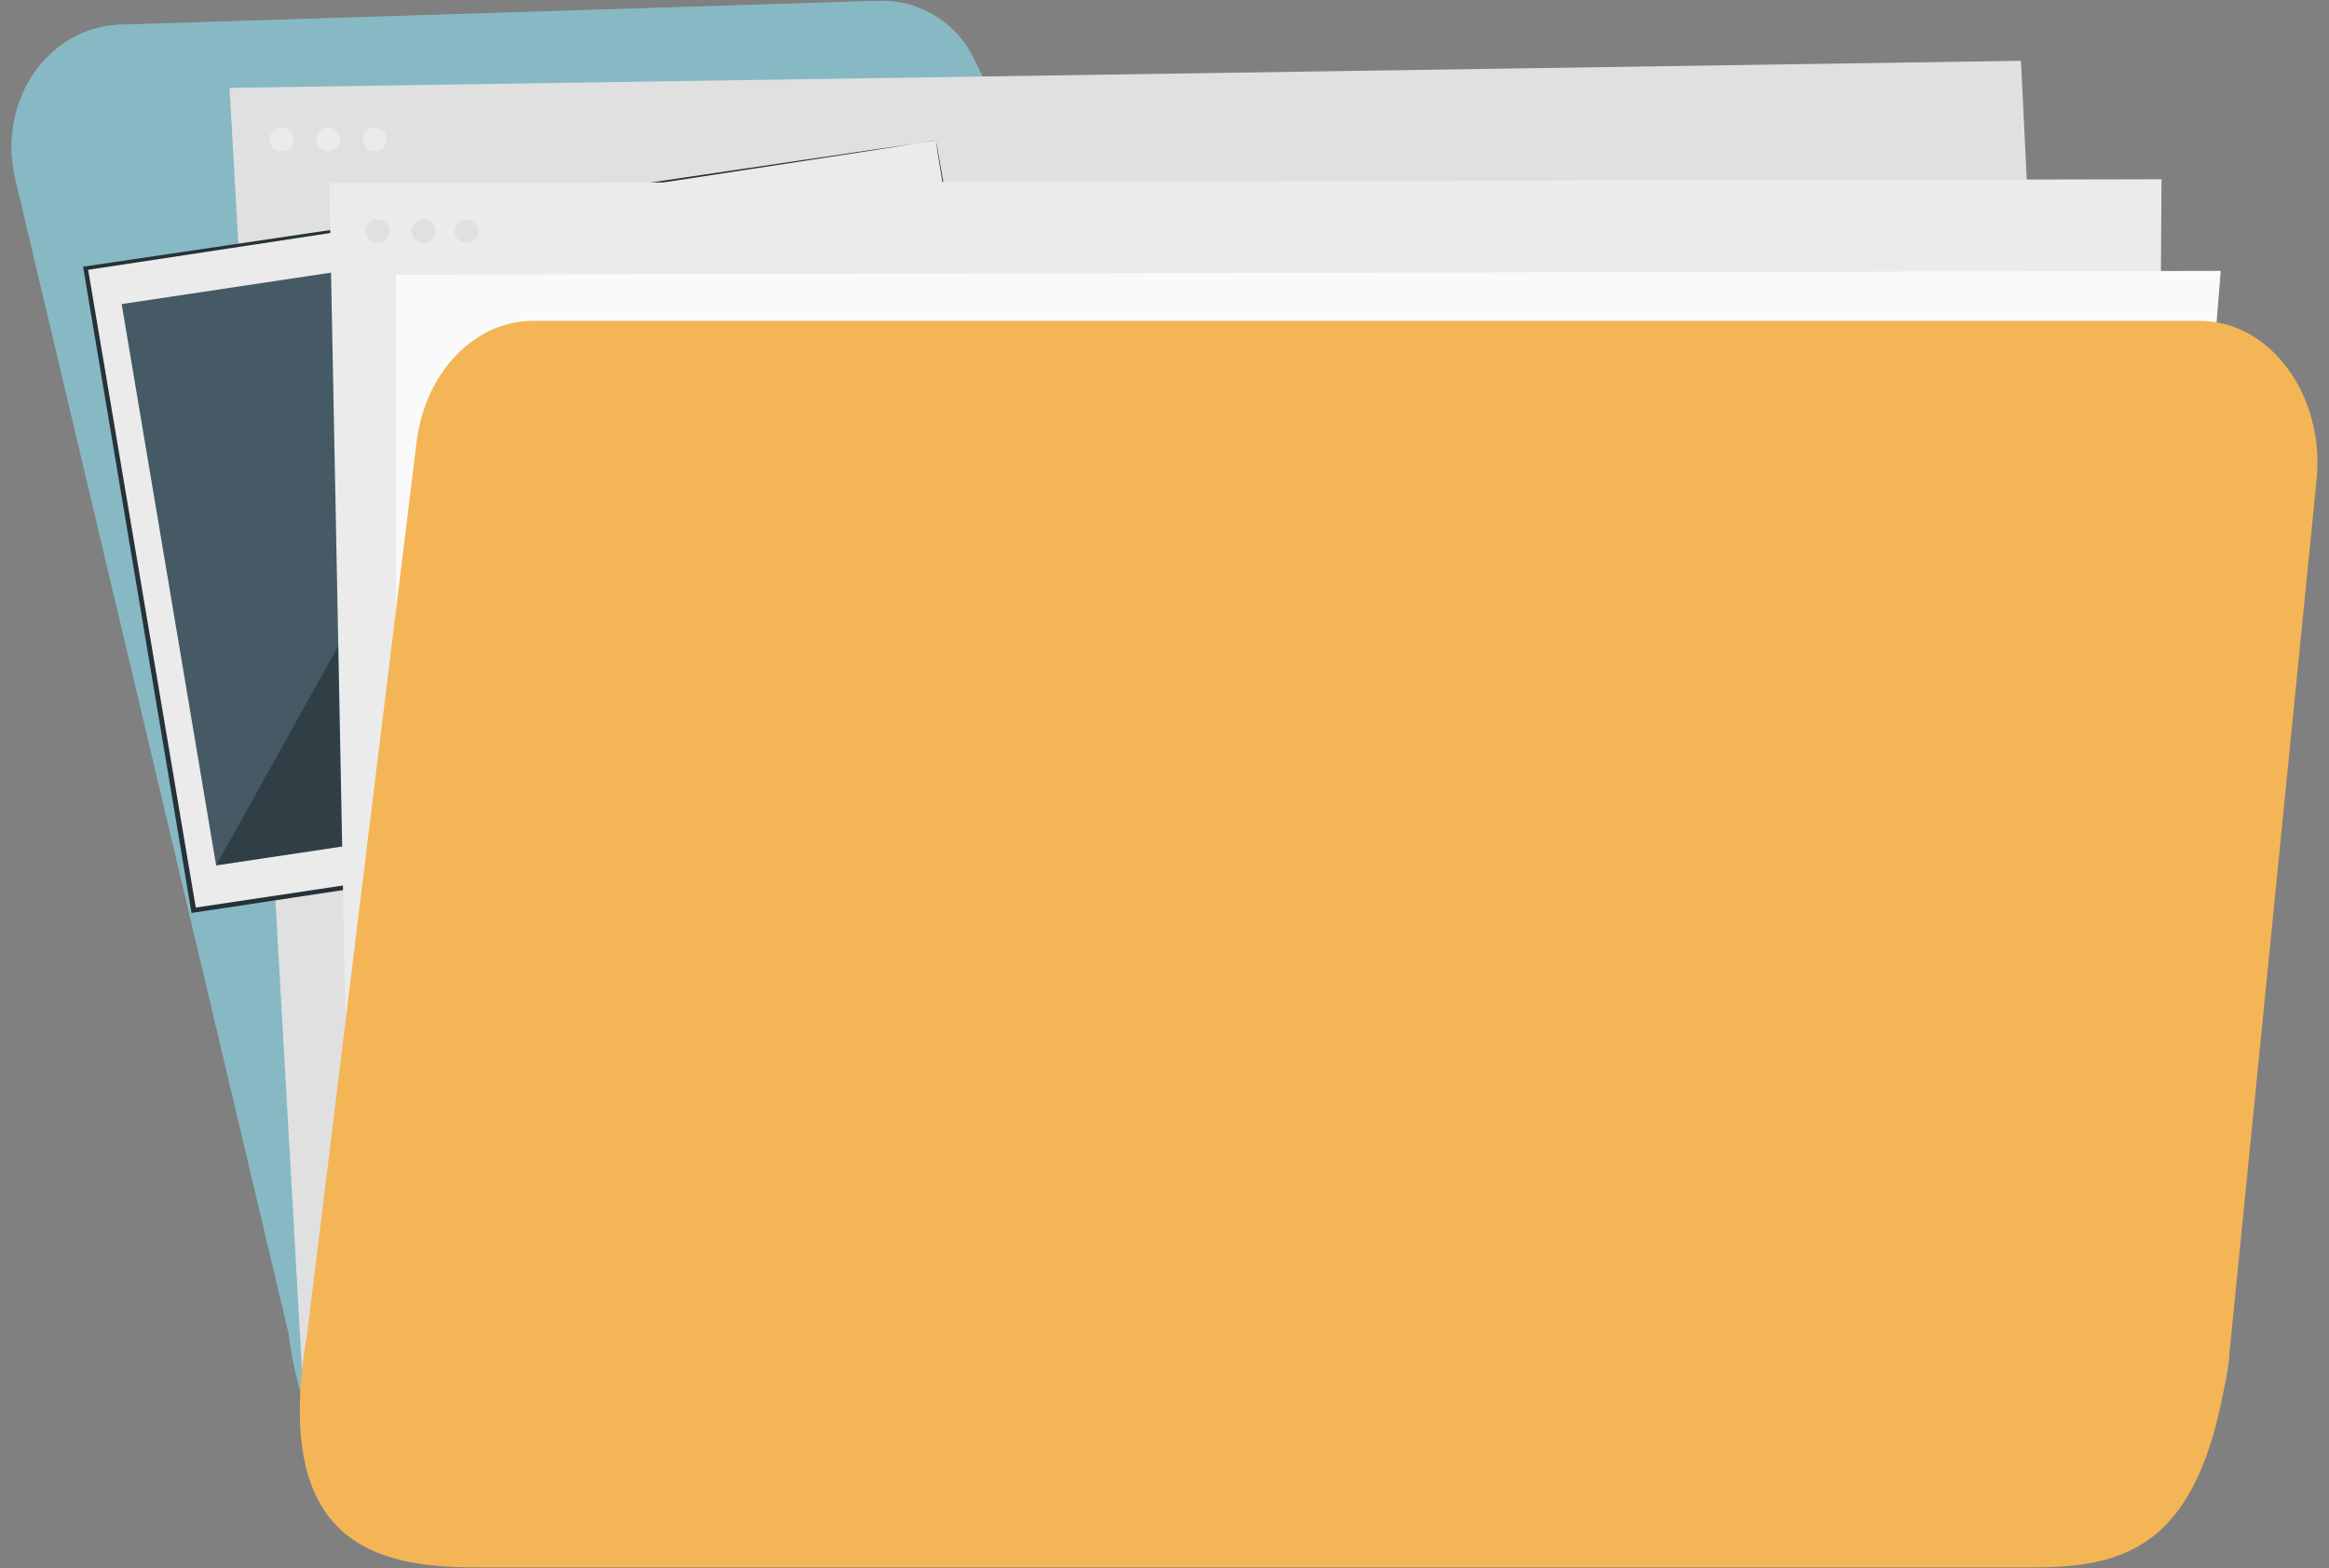 <svg width="101" height="68" viewBox="0 0 101 68" fill="none" xmlns="http://www.w3.org/2000/svg">
<rect x="0" y="0" width="101" height="68" fill="#808080" stroke="none"/>
<path d="M12.522 57.843L0.663 7.754C0.166 5.657 0.834 3.398 2.472 2.096C3.278 1.439 4.284 1.076 5.324 1.066L38.148 0.033C39.011 0.016 39.86 0.25 40.592 0.708C41.323 1.167 41.905 1.828 42.266 2.612L45.536 9.399L87.19 9.44C90.251 9.44 93.463 13.685 93.099 17.25L96.663 58.964C96.147 63.995 91.705 67.781 87.387 67.781H21.574C17.062 67.794 13.245 63.856 12.522 57.843Z" fill="#9DE6F5"/>
<g opacity="0.3">
<path d="M12.522 57.842L0.663 7.754C0.166 5.657 0.834 3.398 2.472 2.096C3.278 1.439 4.284 1.076 5.324 1.066L38.148 0.033C39.011 0.016 39.86 0.25 40.592 0.708C41.323 1.167 41.905 1.828 42.266 2.612L45.536 9.399L87.19 9.44C90.251 9.44 93.463 13.685 93.099 17.25L96.663 58.964C96.147 63.995 91.705 67.781 87.387 67.781H21.574C17.062 67.794 13.245 63.856 12.522 57.842Z" fill="#525252"/>
</g>
<path d="M13.09 59.3L9.954 3.81L87.641 2.635L90.366 58.248L13.09 59.3Z" fill="#E0E0E0"/>
<path d="M12.734 6.084C12.726 6.185 12.689 6.281 12.627 6.361C12.566 6.441 12.482 6.501 12.387 6.534C12.291 6.567 12.188 6.572 12.091 6.547C11.992 6.523 11.904 6.47 11.835 6.396C11.767 6.322 11.721 6.23 11.704 6.13C11.687 6.031 11.7 5.928 11.74 5.836C11.78 5.743 11.847 5.664 11.931 5.609C12.015 5.553 12.114 5.524 12.215 5.523C12.286 5.526 12.356 5.542 12.42 5.572C12.485 5.601 12.543 5.644 12.591 5.696C12.64 5.748 12.677 5.809 12.702 5.876C12.726 5.942 12.737 6.013 12.734 6.084Z" fill="#EBEBEB"/>
<path d="M14.75 6.084C14.742 6.185 14.705 6.281 14.643 6.361C14.581 6.441 14.498 6.501 14.402 6.534C14.307 6.567 14.204 6.572 14.106 6.547C14.008 6.523 13.919 6.47 13.851 6.396C13.782 6.322 13.737 6.23 13.72 6.13C13.703 6.031 13.715 5.928 13.755 5.836C13.796 5.743 13.862 5.664 13.946 5.609C14.031 5.553 14.129 5.524 14.23 5.523C14.301 5.526 14.371 5.542 14.436 5.572C14.501 5.601 14.559 5.644 14.607 5.696C14.655 5.748 14.693 5.809 14.717 5.876C14.742 5.942 14.753 6.013 14.75 6.084Z" fill="#EBEBEB"/>
<path d="M16.768 6.084C16.76 6.185 16.722 6.281 16.661 6.361C16.599 6.441 16.515 6.501 16.42 6.534C16.325 6.567 16.222 6.572 16.124 6.547C16.026 6.523 15.937 6.47 15.868 6.396C15.8 6.322 15.754 6.23 15.737 6.13C15.72 6.031 15.733 5.928 15.773 5.836C15.813 5.743 15.88 5.664 15.964 5.609C16.048 5.553 16.147 5.524 16.248 5.523C16.391 5.529 16.526 5.591 16.623 5.697C16.721 5.802 16.773 5.941 16.768 6.084Z" fill="#EBEBEB"/>
<path d="M40.58 6.084L45.266 33.934L8.396 39.472L3.71 11.622L40.58 6.084Z" fill="#EBEBEB"/>
<path d="M40.583 6.084L40.406 6.116L39.889 6.198L37.887 6.515L30.343 7.671L3.729 11.714L3.808 11.61C5.209 19.898 6.809 29.4 8.507 39.456L8.384 39.37L45.257 33.848L45.181 33.946C43.79 25.556 42.646 18.605 41.828 13.742C41.429 11.309 41.116 9.401 40.9 8.093C40.796 7.443 40.716 6.946 40.659 6.604C40.602 6.261 40.583 6.084 40.583 6.084C40.583 6.084 40.618 6.249 40.678 6.581C40.739 6.914 40.824 7.412 40.935 8.052C41.16 9.354 41.486 11.255 41.904 13.675C42.738 18.548 43.926 25.515 45.358 33.921L45.374 34.003H45.285L8.412 39.573L8.308 39.589L8.289 39.488C6.6 29.431 5.006 19.93 3.615 11.638V11.549H3.71L30.403 7.589L37.935 6.48L39.921 6.195L40.428 6.122L40.583 6.084Z" fill="#263238"/>
<path d="M9.373 37.527L43.654 32.378L39.558 8.036L5.276 13.185L9.373 37.527Z" fill="#455A64"/>
<g opacity="0.3">
<path d="M9.372 37.527L18.801 20.599L27.809 28.95L31.988 23.133L43.653 32.379L9.372 37.527Z" fill="black"/>
</g>
<g opacity="0.3">
<path d="M29.054 17.158C29.103 17.502 29.083 17.852 28.994 18.187C28.906 18.523 28.752 18.838 28.54 19.113C28.328 19.389 28.064 19.619 27.762 19.791C27.46 19.963 27.127 20.072 26.782 20.114C26.085 20.233 25.368 20.076 24.784 19.675C24.2 19.275 23.795 18.663 23.655 17.969C23.606 17.625 23.626 17.275 23.714 16.939C23.802 16.603 23.956 16.288 24.167 16.013C24.378 15.738 24.643 15.507 24.945 15.335C25.246 15.164 25.579 15.054 25.924 15.013C26.622 14.892 27.34 15.048 27.925 15.449C28.51 15.849 28.915 16.463 29.054 17.158Z" fill="black"/>
</g>
<path d="M15.329 61.933L14.281 7.941L93.736 7.773L93.41 61.128L15.329 61.933Z" fill="#EBEBEB"/>
<path d="M18.888 10.055C18.88 10.156 18.843 10.252 18.781 10.332C18.72 10.411 18.636 10.472 18.541 10.505C18.445 10.538 18.342 10.542 18.244 10.518C18.146 10.493 18.058 10.441 17.989 10.367C17.92 10.293 17.875 10.2 17.858 10.101C17.841 10.001 17.853 9.899 17.894 9.807C17.934 9.714 18 9.635 18.085 9.58C18.169 9.524 18.268 9.494 18.369 9.494C18.512 9.5 18.647 9.562 18.744 9.667C18.841 9.772 18.893 9.912 18.888 10.055Z" fill="#E0E0E0"/>
<path d="M20.747 10.055C20.739 10.156 20.702 10.252 20.64 10.332C20.578 10.412 20.495 10.472 20.399 10.505C20.304 10.538 20.201 10.542 20.102 10.518C20.005 10.493 19.916 10.44 19.847 10.366C19.779 10.291 19.734 10.199 19.717 10.099C19.7 9.999 19.713 9.897 19.754 9.804C19.795 9.712 19.862 9.633 19.946 9.578C20.031 9.523 20.13 9.494 20.231 9.494C20.302 9.497 20.371 9.514 20.436 9.544C20.5 9.573 20.558 9.615 20.606 9.667C20.654 9.72 20.691 9.781 20.715 9.847C20.739 9.914 20.75 9.984 20.747 10.055Z" fill="#E0E0E0"/>
<path d="M16.911 10.055C16.903 10.156 16.866 10.252 16.804 10.332C16.742 10.411 16.659 10.472 16.564 10.505C16.468 10.538 16.365 10.542 16.267 10.518C16.169 10.493 16.081 10.441 16.012 10.367C15.943 10.293 15.898 10.2 15.881 10.101C15.864 10.001 15.876 9.899 15.917 9.807C15.957 9.714 16.023 9.635 16.108 9.58C16.192 9.524 16.291 9.494 16.392 9.494C16.535 9.5 16.67 9.562 16.767 9.667C16.864 9.772 16.916 9.912 16.911 10.055Z" fill="#E0E0E0"/>
<path d="M17.176 63.25V11.914L96.305 11.746L92.056 64.353L17.176 63.25Z" fill="#FAFAFA"/>
<path d="M13.333 57.741L18.066 19.166C18.434 16.15 20.582 13.913 23.113 13.913H95.392C98.45 13.913 100.823 17.135 100.462 20.795L96.66 58.907C95.551 66.827 92.506 67.968 88.188 67.968H20.645C16.127 67.968 11.749 66.834 13.333 57.741Z" fill="#F4B557"/>
</svg>
